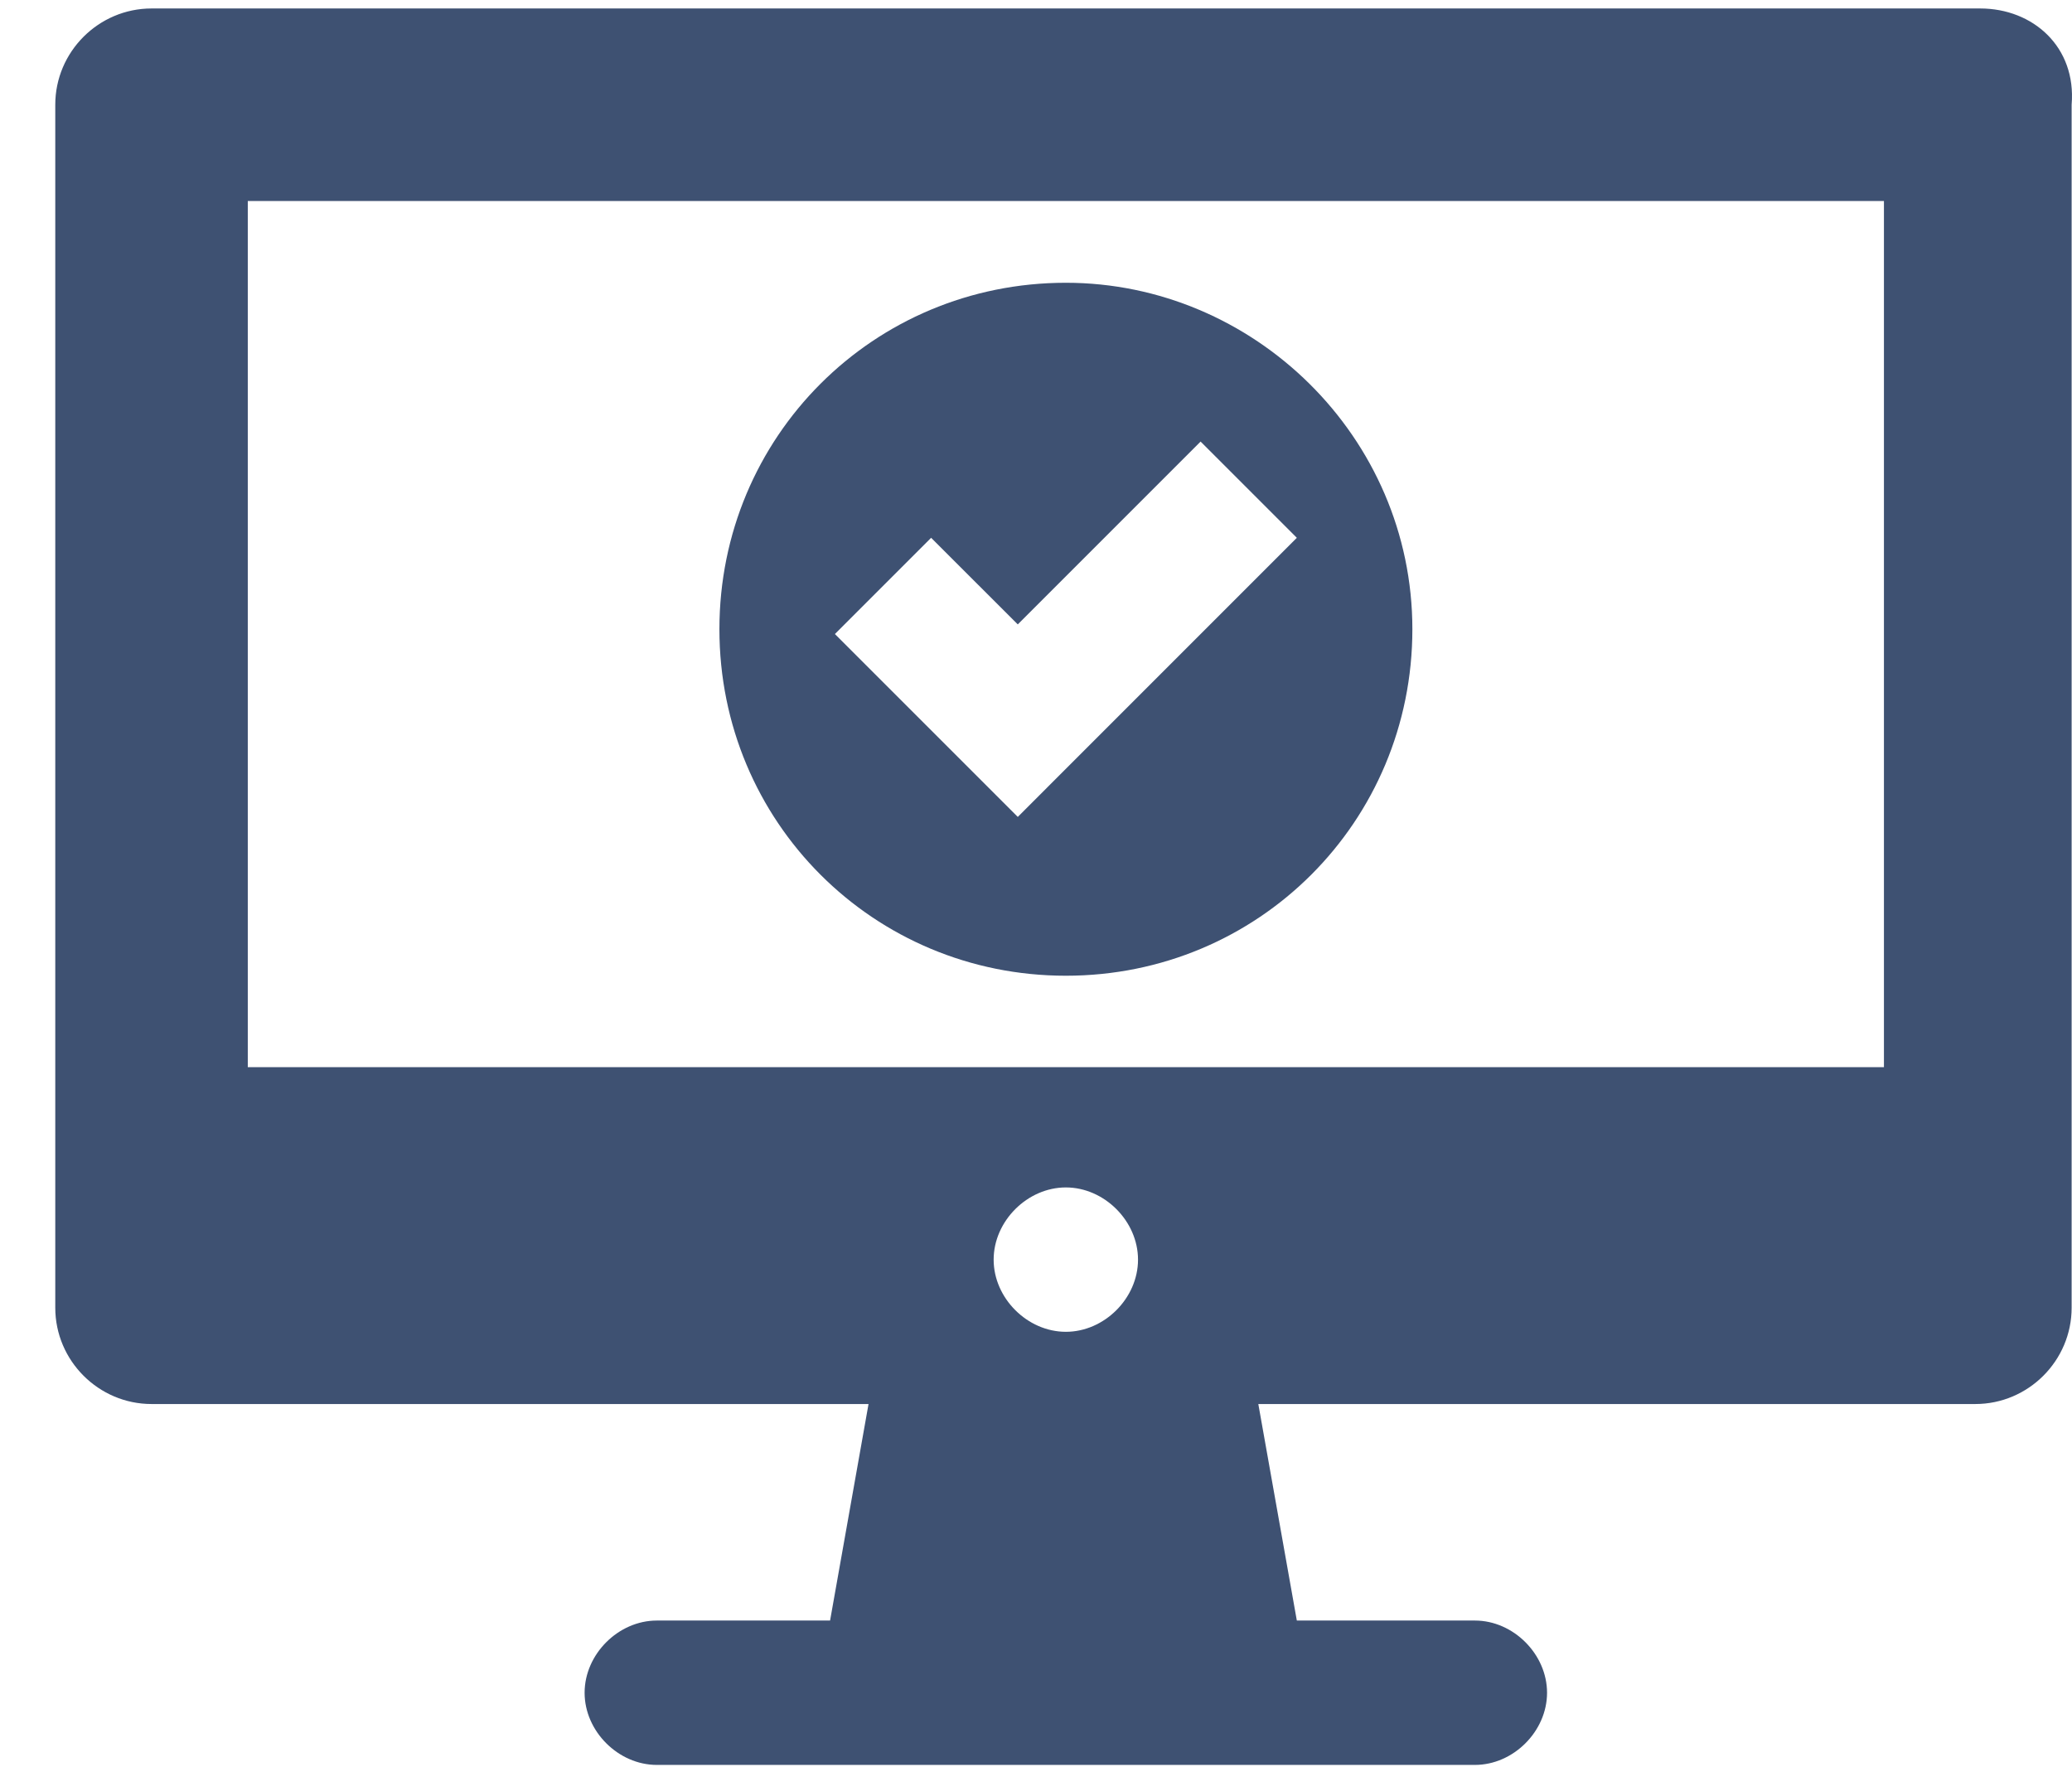 <svg width="34" height="29" viewBox="0 0 34 29" fill="none" xmlns="http://www.w3.org/2000/svg">
<path d="M17.49 4.64C14.332 4.64 11.805 7.167 11.805 10.325C11.805 13.484 14.332 16.011 17.49 16.011C20.649 16.011 23.176 13.484 23.176 10.325C23.176 7.167 20.57 4.64 17.49 4.64ZM16.701 13.405L13.7 10.404L15.279 8.825L16.701 10.246L19.701 7.246L21.28 8.825L16.701 13.405Z" fill="#3E5172"/>
<path d="M32.493 0.139H2.487C1.618 0.139 0.907 0.85 0.907 1.718V21.459C0.907 22.328 1.618 23.039 2.487 23.039H14.252L13.621 26.592H10.778C10.146 26.592 9.593 27.145 9.593 27.777C9.593 28.409 10.146 28.961 10.778 28.961H24.202C24.834 28.961 25.386 28.409 25.386 27.777C25.386 27.145 24.834 26.592 24.202 26.592H21.28L20.648 23.039H32.414C33.283 23.039 33.994 22.328 33.994 21.459V1.718C34.073 0.771 33.362 0.139 32.493 0.139ZM17.49 21.854C16.858 21.854 16.305 21.302 16.305 20.67C16.305 20.038 16.858 19.485 17.49 19.485C18.122 19.485 18.674 20.038 18.674 20.67C18.674 21.302 18.122 21.854 17.49 21.854ZM30.914 17.511H4.066V3.298H30.914V17.511Z" fill="#3E5172"/>
</svg>
